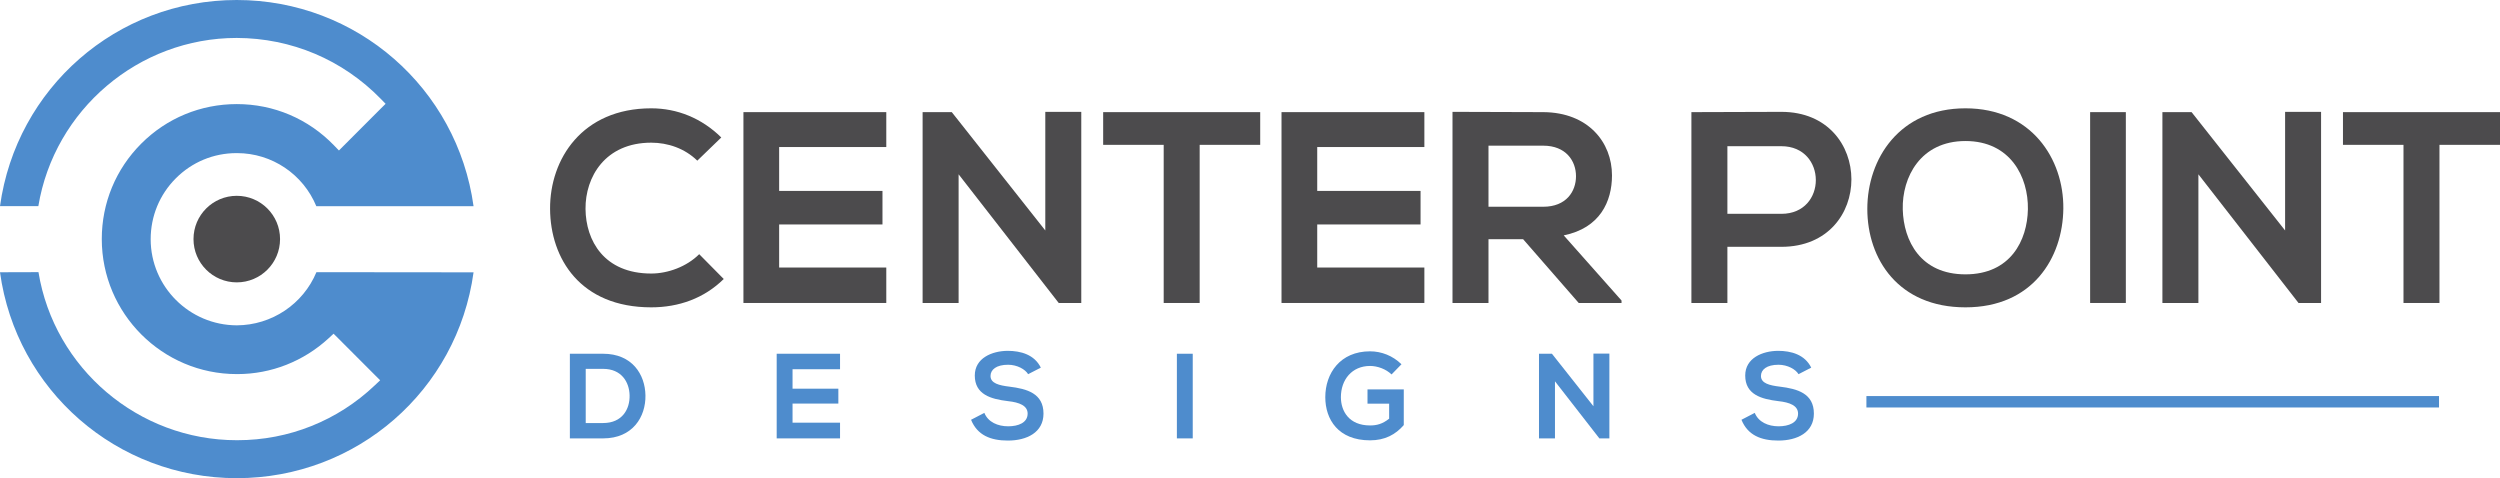 <?xml version="1.0" encoding="UTF-8"?>
<!DOCTYPE svg PUBLIC "-//W3C//DTD SVG 1.1//EN" "http://www.w3.org/Graphics/SVG/1.1/DTD/svg11.dtd">
<svg version="1.1" xmlns="http://www.w3.org/2000/svg" xmlns:xlink="http://www.w3.org/1999/xlink" x="0" y="0" width="546.292" height="104.488" viewBox="0, 0, 546.292, 104.488">
  <defs>
    <clipPath id="Clip_1">
      <path d="M120.2,23.67 L546.292,23.67 L546.292,67.158 L120.2,67.158 z"/>
    </clipPath>
  </defs>
  <g id="Layer_1">
    <g clip-path="url(#Clip_1)">
      <path d="M158.148,60.965 C153.86,65.194 148.319,67.158 142.302,67.158 C126.812,67.158 120.259,56.495 120.201,45.652 C120.139,34.749 127.229,23.67 142.302,23.67 C147.963,23.67 153.324,25.812 157.612,30.041 L152.371,35.109 C149.631,32.426 145.938,31.176 142.302,31.176 C132.234,31.176 127.885,38.682 127.946,45.652 C128.004,52.564 131.995,59.772 142.302,59.772 C145.938,59.772 150.047,58.282 152.788,55.542 z" fill="#4C4B4D"/>
      <path d="M193.669,66.205 L162.453,66.205 L162.453,24.503 L193.669,24.503 L193.669,32.129 L170.256,32.129 L170.256,41.719 L192.836,41.719 L192.836,49.048 L170.256,49.048 L170.256,58.46 L193.669,58.46 z" fill="#4C4B4D"/>
      <path d="M228.415,24.442 L236.277,24.442 L236.277,66.206 L231.394,66.206 L231.394,66.264 L209.471,38.088 L209.471,66.206 L201.606,66.206 L201.606,24.504 L207.981,24.504 L228.415,50.36 z" fill="#4C4B4D"/>
      <path d="M254.286,31.651 L241.06,31.651 L241.06,24.504 L275.376,24.504 L275.376,31.651 L262.147,31.651 L262.147,66.206 L254.286,66.206 z" fill="#4C4B4D"/>
      <path d="M311.249,66.205 L280.032,66.205 L280.032,24.503 L311.249,24.503 L311.249,32.129 L287.836,32.129 L287.836,41.719 L310.415,41.719 L310.415,49.048 L287.836,49.048 L287.836,58.46 L311.249,58.46 z" fill="#4C4B4D"/>
      <path d="M325.26,31.832 L325.26,45.177 L337.236,45.177 C342.237,45.177 344.383,41.839 344.383,38.504 C344.383,35.166 342.179,31.832 337.236,31.832 z M354.331,66.205 L344.977,66.205 L332.824,52.266 L325.26,52.266 L325.26,66.205 L317.396,66.205 L317.396,24.441 C324.006,24.441 330.62,24.503 337.236,24.503 C347.065,24.561 352.247,31.114 352.247,38.323 C352.247,44.042 349.627,49.823 341.7,51.433 L354.331,65.669 z" fill="#4C4B4D"/>
      <path d="M377.465,46.725 L389.262,46.725 C399.33,46.725 399.269,31.948 389.262,31.948 L377.465,31.948 z M389.262,53.934 L377.465,53.934 L377.465,66.205 L369.6,66.205 L369.6,24.503 C376.156,24.503 382.709,24.442 389.262,24.442 C409.635,24.442 409.696,53.934 389.262,53.934" fill="#4C4B4D"/>
      <path d="M415.785,45.772 C415.963,52.622 419.656,59.95 429.485,59.95 C439.318,59.95 443.012,52.564 443.131,45.713 C443.247,38.682 439.318,30.817 429.485,30.817 C419.656,30.817 415.604,38.741 415.785,45.772 M450.873,45.594 C450.757,56.376 444.142,67.159 429.485,67.159 C414.832,67.159 408.04,56.616 408.04,45.652 C408.04,34.692 415.071,23.67 429.485,23.67 C443.845,23.67 450.992,34.692 450.873,45.594" fill="#4C4B4D"/>
      <path d="M456.728,24.503 L464.532,24.503 L464.532,66.205 L456.728,66.205 z" fill="#4C4B4D"/>
      <path d="M499.332,24.442 L507.193,24.442 L507.193,66.206 L502.311,66.206 L502.311,66.264 L480.387,38.088 L480.387,66.206 L472.522,66.206 L472.522,24.504 L478.897,24.504 L499.332,50.36 z" fill="#4C4B4D"/>
      <path d="M525.203,31.651 L511.977,31.651 L511.977,24.504 L546.293,24.504 L546.293,31.651 L533.064,31.651 L533.064,66.206 L525.203,66.206 z" fill="#4C4B4D"/>
    </g>
    <path d="M69.144,59.475 C66.247,66.438 59.39,71.061 51.747,71.091 C41.368,71.061 32.925,62.619 32.925,52.273 C32.925,47.244 34.876,42.519 38.415,38.969 C41.956,35.419 46.666,33.458 51.679,33.458 L51.805,33.458 C59.417,33.458 66.237,38.078 69.12,45.054 L103.48,45.057 C99.906,19.256 77.955,0.003 51.733,0 L51.727,0 C25.505,0 3.567,19.246 0,45.047 L8.378,45.047 C11.866,23.998 30.278,8.292 51.727,8.292 C63.685,8.327 74.853,13.044 83.2,21.596 L84.262,22.686 L83.179,23.755 L75.167,31.778 L74.061,32.884 L72.974,31.757 C67.35,25.946 59.817,22.745 51.747,22.745 C43.841,22.745 36.437,25.812 30.872,31.377 C25.303,36.947 22.235,44.361 22.242,52.243 C22.242,68.505 35.477,81.745 51.747,81.745 L51.877,81.745 C59.249,81.745 66.329,78.963 71.809,73.92 L72.892,72.919 L73.937,73.961 L81.946,81.98 L83.07,83.097 L81.922,84.183 C73.78,91.928 63.11,96.193 51.884,96.193 L51.744,96.193 C30.247,96.193 11.849,80.5 8.405,59.468 L0,59.493 C3.547,85.259 25.498,104.488 51.747,104.488 C78.01,104.488 99.947,85.273 103.48,59.509 z" fill="#4E8CCD"/>
    <path d="M61.197,52.246 C61.197,57.467 56.964,61.703 51.74,61.703 C46.516,61.703 42.283,57.467 42.283,52.246 C42.283,47.022 46.516,42.789 51.74,42.789 C56.964,42.789 61.197,47.022 61.197,52.246" fill="#4C4B4D"/>
    <g>
      <path d="M127.991,92.441 L131.79,92.441 C135.992,92.441 137.659,89.377 137.577,86.364 C137.502,83.483 135.808,80.603 131.79,80.603 L127.991,80.603 z M141.042,86.39 C141.124,91.068 138.268,95.796 131.79,95.796 L124.526,95.796 L124.526,77.299 L131.79,77.299 C138.138,77.299 140.96,81.819 141.042,86.39" fill="#4E8CCD"/>
      <path d="M183.563,95.796 L169.719,95.796 L169.719,77.299 L183.563,77.299 L183.563,80.681 L173.184,80.681 L173.184,84.935 L183.194,84.935 L183.194,88.188 L173.184,88.188 L173.184,92.362 L183.563,92.362 z" fill="#4E8CCD"/>
      <path d="M224.665,81.764 C224.029,80.708 222.286,79.704 220.277,79.704 C217.688,79.704 216.445,80.787 216.445,82.16 C216.445,83.774 218.35,84.221 220.564,84.488 C224.426,84.962 228.02,85.967 228.02,90.377 C228.02,94.501 224.37,96.271 220.251,96.271 C216.471,96.271 213.568,95.11 212.193,91.727 L215.098,90.22 C215.917,92.256 218.057,93.155 220.305,93.155 C222.499,93.155 224.555,92.386 224.555,90.377 C224.555,88.635 222.738,87.921 220.277,87.658 C216.499,87.207 213.008,86.202 213.008,82.055 C213.008,78.248 216.766,76.691 220.169,76.663 C223.051,76.663 226.038,77.484 227.439,80.336 z" fill="#4E8CCD"/>
      <path d="M257.169,77.299 L260.633,77.299 L260.633,95.796 L257.169,95.796 z" fill="#4E8CCD"/>
      <path d="M304.078,81.819 C302.835,80.627 300.99,79.967 299.378,79.967 C295.413,79.967 293.008,82.981 293.008,86.787 C293.008,89.825 294.777,92.967 299.378,92.967 C300.832,92.967 302.096,92.653 303.552,91.488 L303.552,88.212 L298.823,88.212 L298.823,85.096 L306.749,85.096 L306.749,92.889 C304.925,94.976 302.622,96.22 299.378,96.22 C292.428,96.22 289.599,91.649 289.599,86.787 C289.599,81.581 292.85,76.77 299.378,76.77 C301.856,76.77 304.344,77.723 306.244,79.598 z" fill="#4E8CCD"/>
      <path d="M348.192,77.272 L351.677,77.272 L351.677,95.796 L349.511,95.796 L349.511,95.824 L339.788,83.323 L339.788,95.796 L336.296,95.796 L336.296,77.299 L339.125,77.299 L348.192,88.768 z" fill="#4E8CCD"/>
      <path d="M393.01,81.764 C392.381,80.708 390.632,79.704 388.623,79.704 C386.033,79.704 384.797,80.787 384.797,82.16 C384.797,83.774 386.697,84.221 388.917,84.488 C392.778,84.962 396.364,85.967 396.364,90.377 C396.364,94.501 392.723,96.271 388.603,96.271 C384.824,96.271 381.913,95.11 380.539,91.727 L383.444,90.22 C384.264,92.256 386.409,93.155 388.651,93.155 C390.844,93.155 392.907,92.386 392.907,90.377 C392.907,88.635 391.083,87.921 388.623,87.658 C384.844,87.207 381.36,86.202 381.36,82.055 C381.36,78.248 385.111,76.691 388.521,76.663 C391.398,76.663 394.383,77.484 395.784,80.336 z" fill="#4E8CCD"/>
      <path d="M532.967,89.041 L407.842,89.041 L407.842,86.547 L532.967,86.547 z" fill="#4E8CCD"/>
    </g>
  </g>
</svg>
